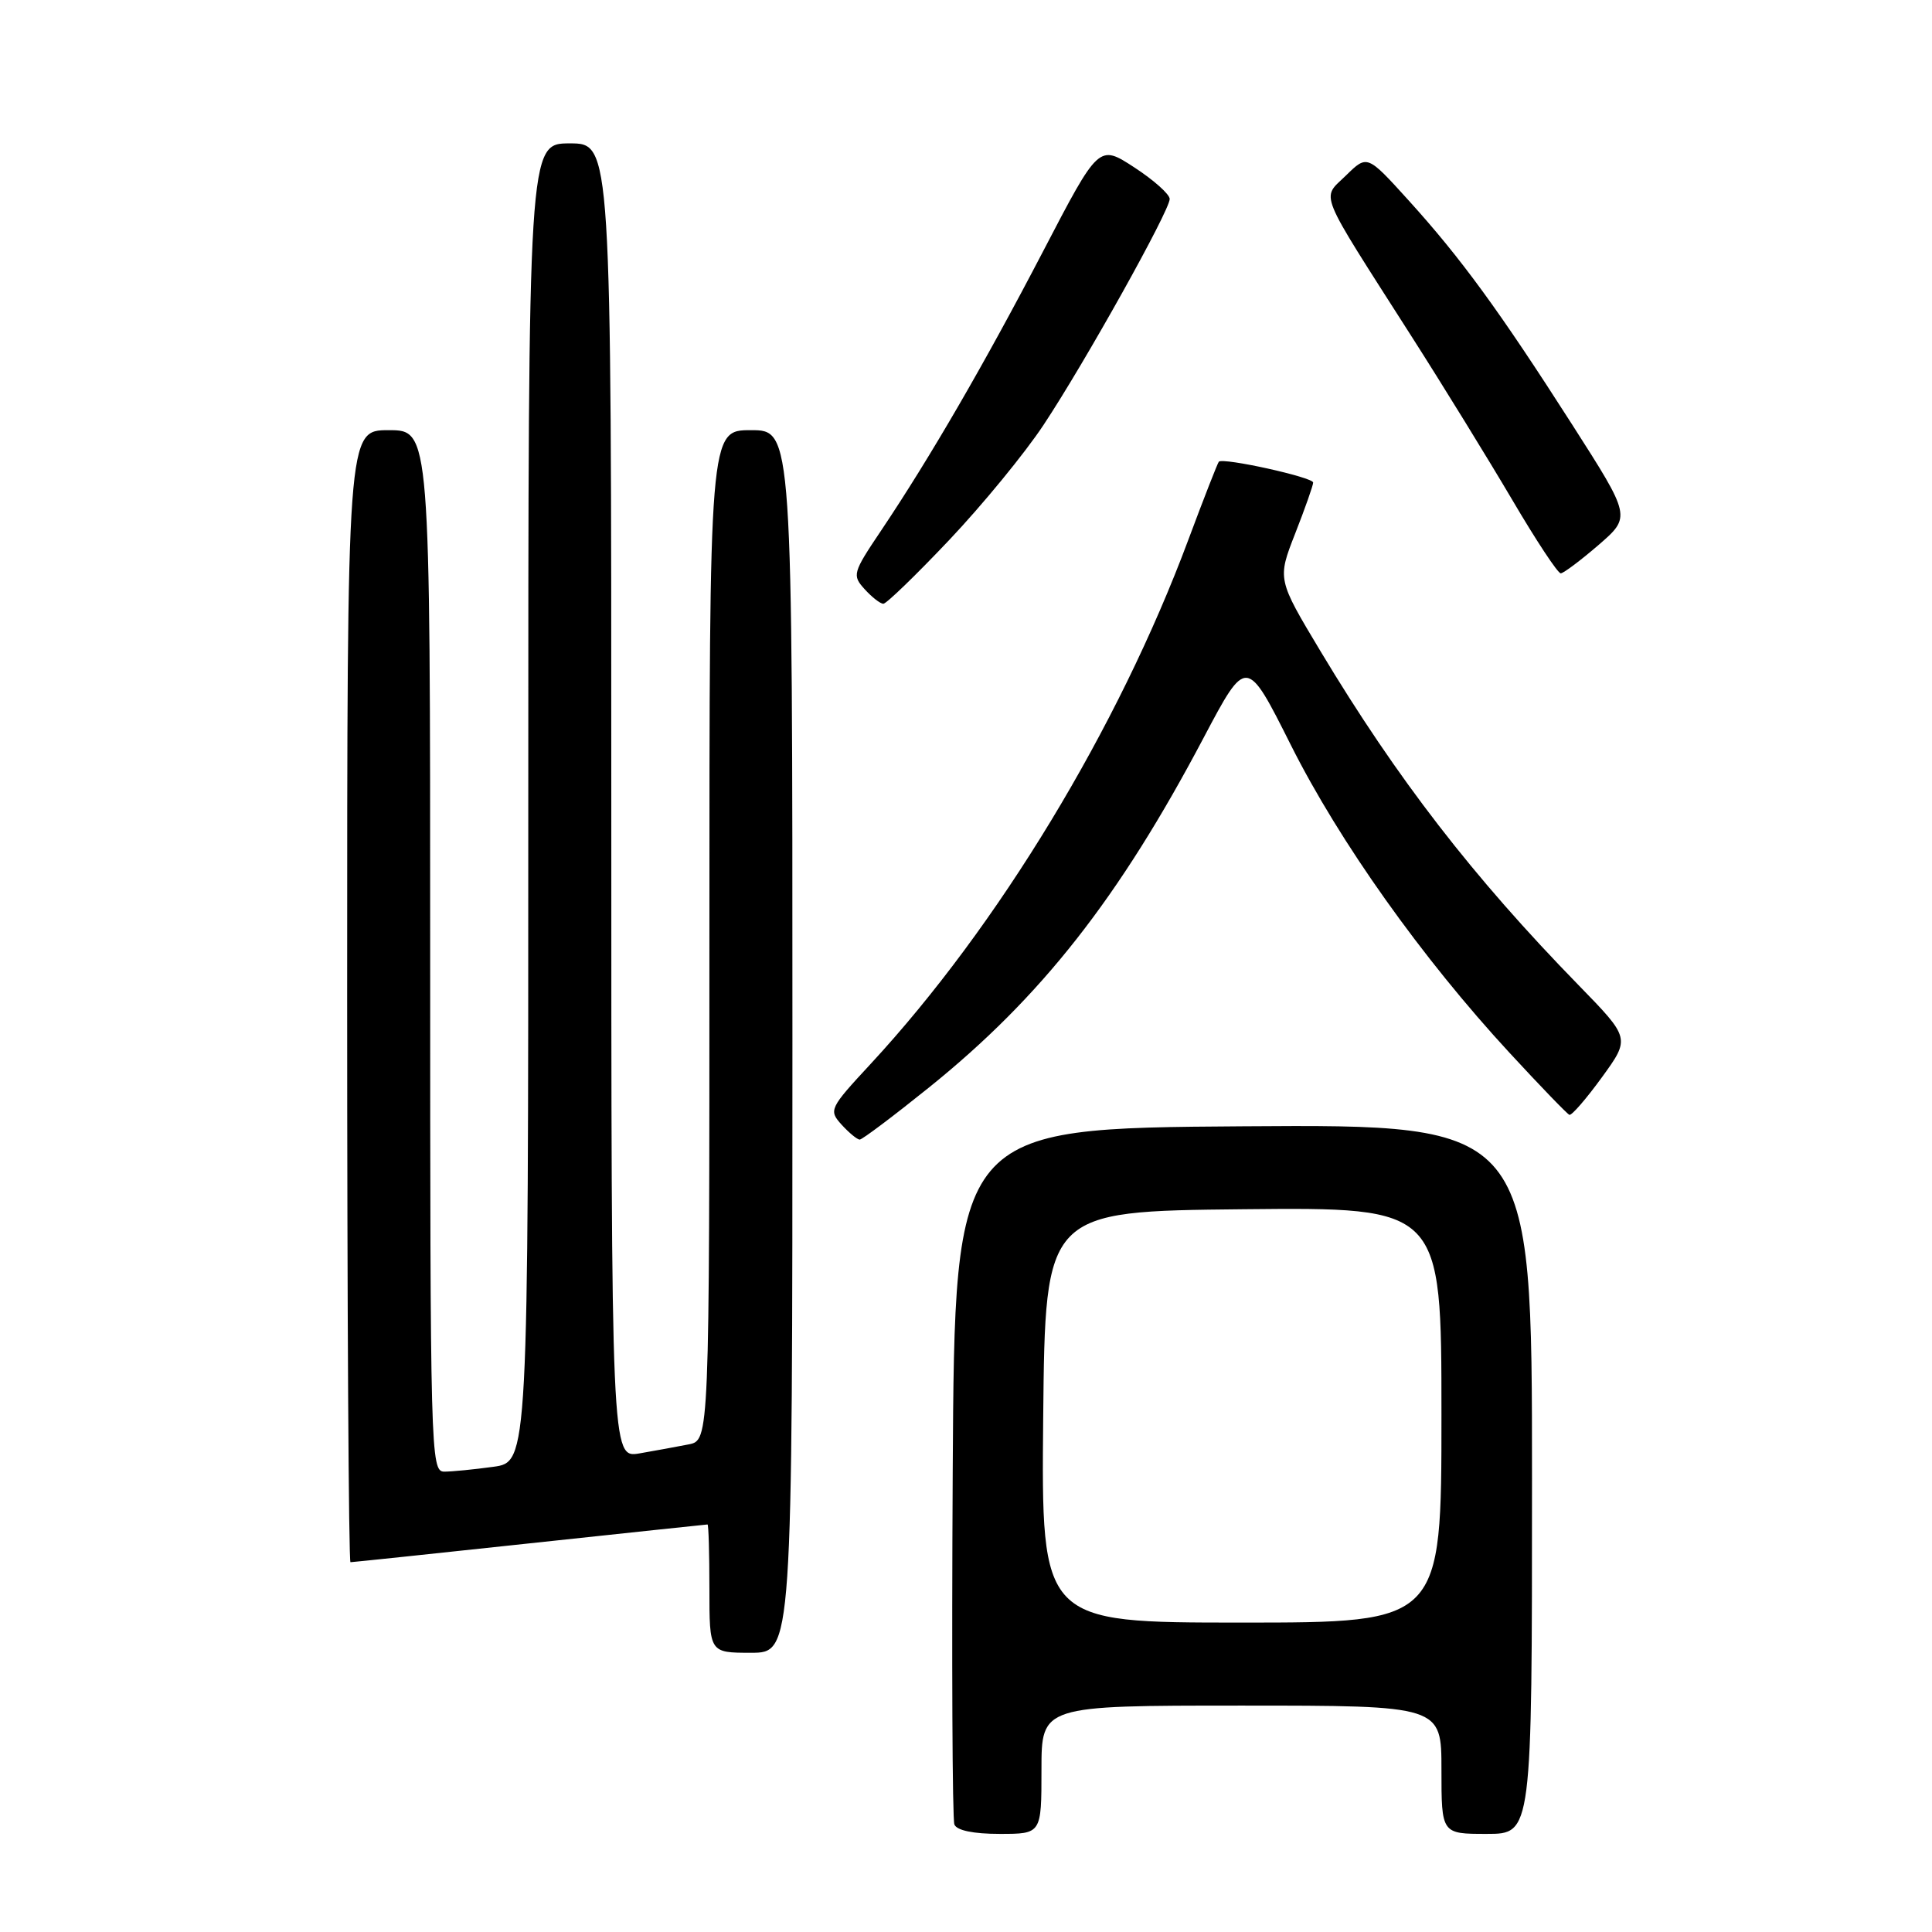 <?xml version="1.0" encoding="UTF-8" standalone="no"?>
<!DOCTYPE svg PUBLIC "-//W3C//DTD SVG 1.1//EN" "http://www.w3.org/Graphics/SVG/1.1/DTD/svg11.dtd" >
<svg xmlns="http://www.w3.org/2000/svg" xmlns:xlink="http://www.w3.org/1999/xlink" version="1.1" viewBox="0 0 256 256">
 <g >
 <path fill="currentColor"
d=" M 138.00 234.50 C 138.00 226.00 138.00 226.00 164.50 226.00 C 191.00 226.00 191.00 226.00 191.00 234.50 C 191.00 243.00 191.00 243.00 197.00 243.00 C 203.00 243.00 203.00 243.00 203.00 195.99 C 203.00 148.98 203.00 148.98 164.75 149.24 C 126.50 149.50 126.50 149.50 126.24 195.00 C 126.10 220.03 126.19 241.06 126.46 241.75 C 126.76 242.54 128.97 243.00 132.47 243.00 C 138.00 243.00 138.00 243.00 138.00 234.50 Z  M 105.00 138.00 C 105.00 57.00 105.00 57.00 99.50 57.00 C 94.00 57.00 94.00 57.00 94.00 123.92 C 94.00 190.84 94.00 190.84 91.25 191.39 C 89.74 191.69 86.81 192.22 84.75 192.58 C 81.00 193.22 81.00 193.22 81.00 106.11 C 81.00 19.00 81.00 19.00 75.50 19.00 C 70.00 19.00 70.00 19.00 70.00 106.36 C 70.00 193.73 70.00 193.73 65.36 194.36 C 62.81 194.71 59.88 195.00 58.86 195.00 C 57.06 195.00 57.00 192.61 57.00 126.00 C 57.00 57.00 57.00 57.00 51.50 57.00 C 46.00 57.00 46.00 57.00 46.00 132.00 C 46.00 173.25 46.20 207.00 46.44 207.00 C 46.68 207.00 57.37 205.88 70.19 204.50 C 83.01 203.13 93.61 202.00 93.75 202.00 C 93.89 202.00 94.00 205.82 94.00 210.50 C 94.00 219.00 94.00 219.00 99.50 219.00 C 105.00 219.00 105.00 219.00 105.00 138.00 Z  M 123.08 144.11 C 137.95 132.15 148.28 119.00 159.49 97.75 C 165.17 87.01 165.17 87.01 171.06 98.75 C 177.49 111.56 188.44 126.97 200.02 139.50 C 204.08 143.90 207.65 147.60 207.95 147.72 C 208.25 147.84 210.19 145.60 212.26 142.75 C 216.02 137.57 216.02 137.57 209.16 130.53 C 195.17 116.19 185.12 103.18 174.98 86.30 C 169.25 76.75 169.25 76.75 171.62 70.69 C 172.93 67.35 174.00 64.31 174.00 63.94 C 174.00 63.24 162.05 60.60 161.50 61.18 C 161.34 61.36 159.52 66.00 157.47 71.50 C 148.17 96.47 132.24 122.74 115.36 140.98 C 109.89 146.88 109.79 147.11 111.52 149.03 C 112.51 150.11 113.58 151.00 113.92 151.00 C 114.25 151.00 118.37 147.90 123.08 144.11 Z  M 125.78 71.55 C 130.18 66.90 135.81 60.04 138.28 56.30 C 143.77 48.02 154.98 27.93 154.99 26.37 C 155.00 25.75 152.88 23.86 150.30 22.18 C 145.60 19.12 145.60 19.12 138.21 33.31 C 130.42 48.26 123.23 60.65 116.74 70.32 C 112.98 75.91 112.90 76.23 114.57 78.07 C 115.53 79.13 116.64 80.00 117.05 80.00 C 117.45 80.00 121.38 76.20 125.78 71.55 Z  M 211.82 72.21 C 216.13 68.47 216.13 68.47 208.32 56.26 C 198.63 41.12 193.58 34.20 186.60 26.50 C 181.16 20.50 181.16 20.50 178.36 23.24 C 175.08 26.46 174.39 24.76 186.99 44.50 C 191.21 51.10 197.23 60.89 200.39 66.25 C 203.54 71.61 206.43 75.99 206.81 75.97 C 207.19 75.95 209.44 74.26 211.82 72.21 Z  M 138.23 187.75 C 138.50 160.50 138.50 160.50 164.75 160.23 C 191.00 159.97 191.00 159.97 191.00 187.48 C 191.00 215.00 191.00 215.00 164.48 215.00 C 137.97 215.00 137.97 215.00 138.23 187.75 Z "/>
</g>
</svg>